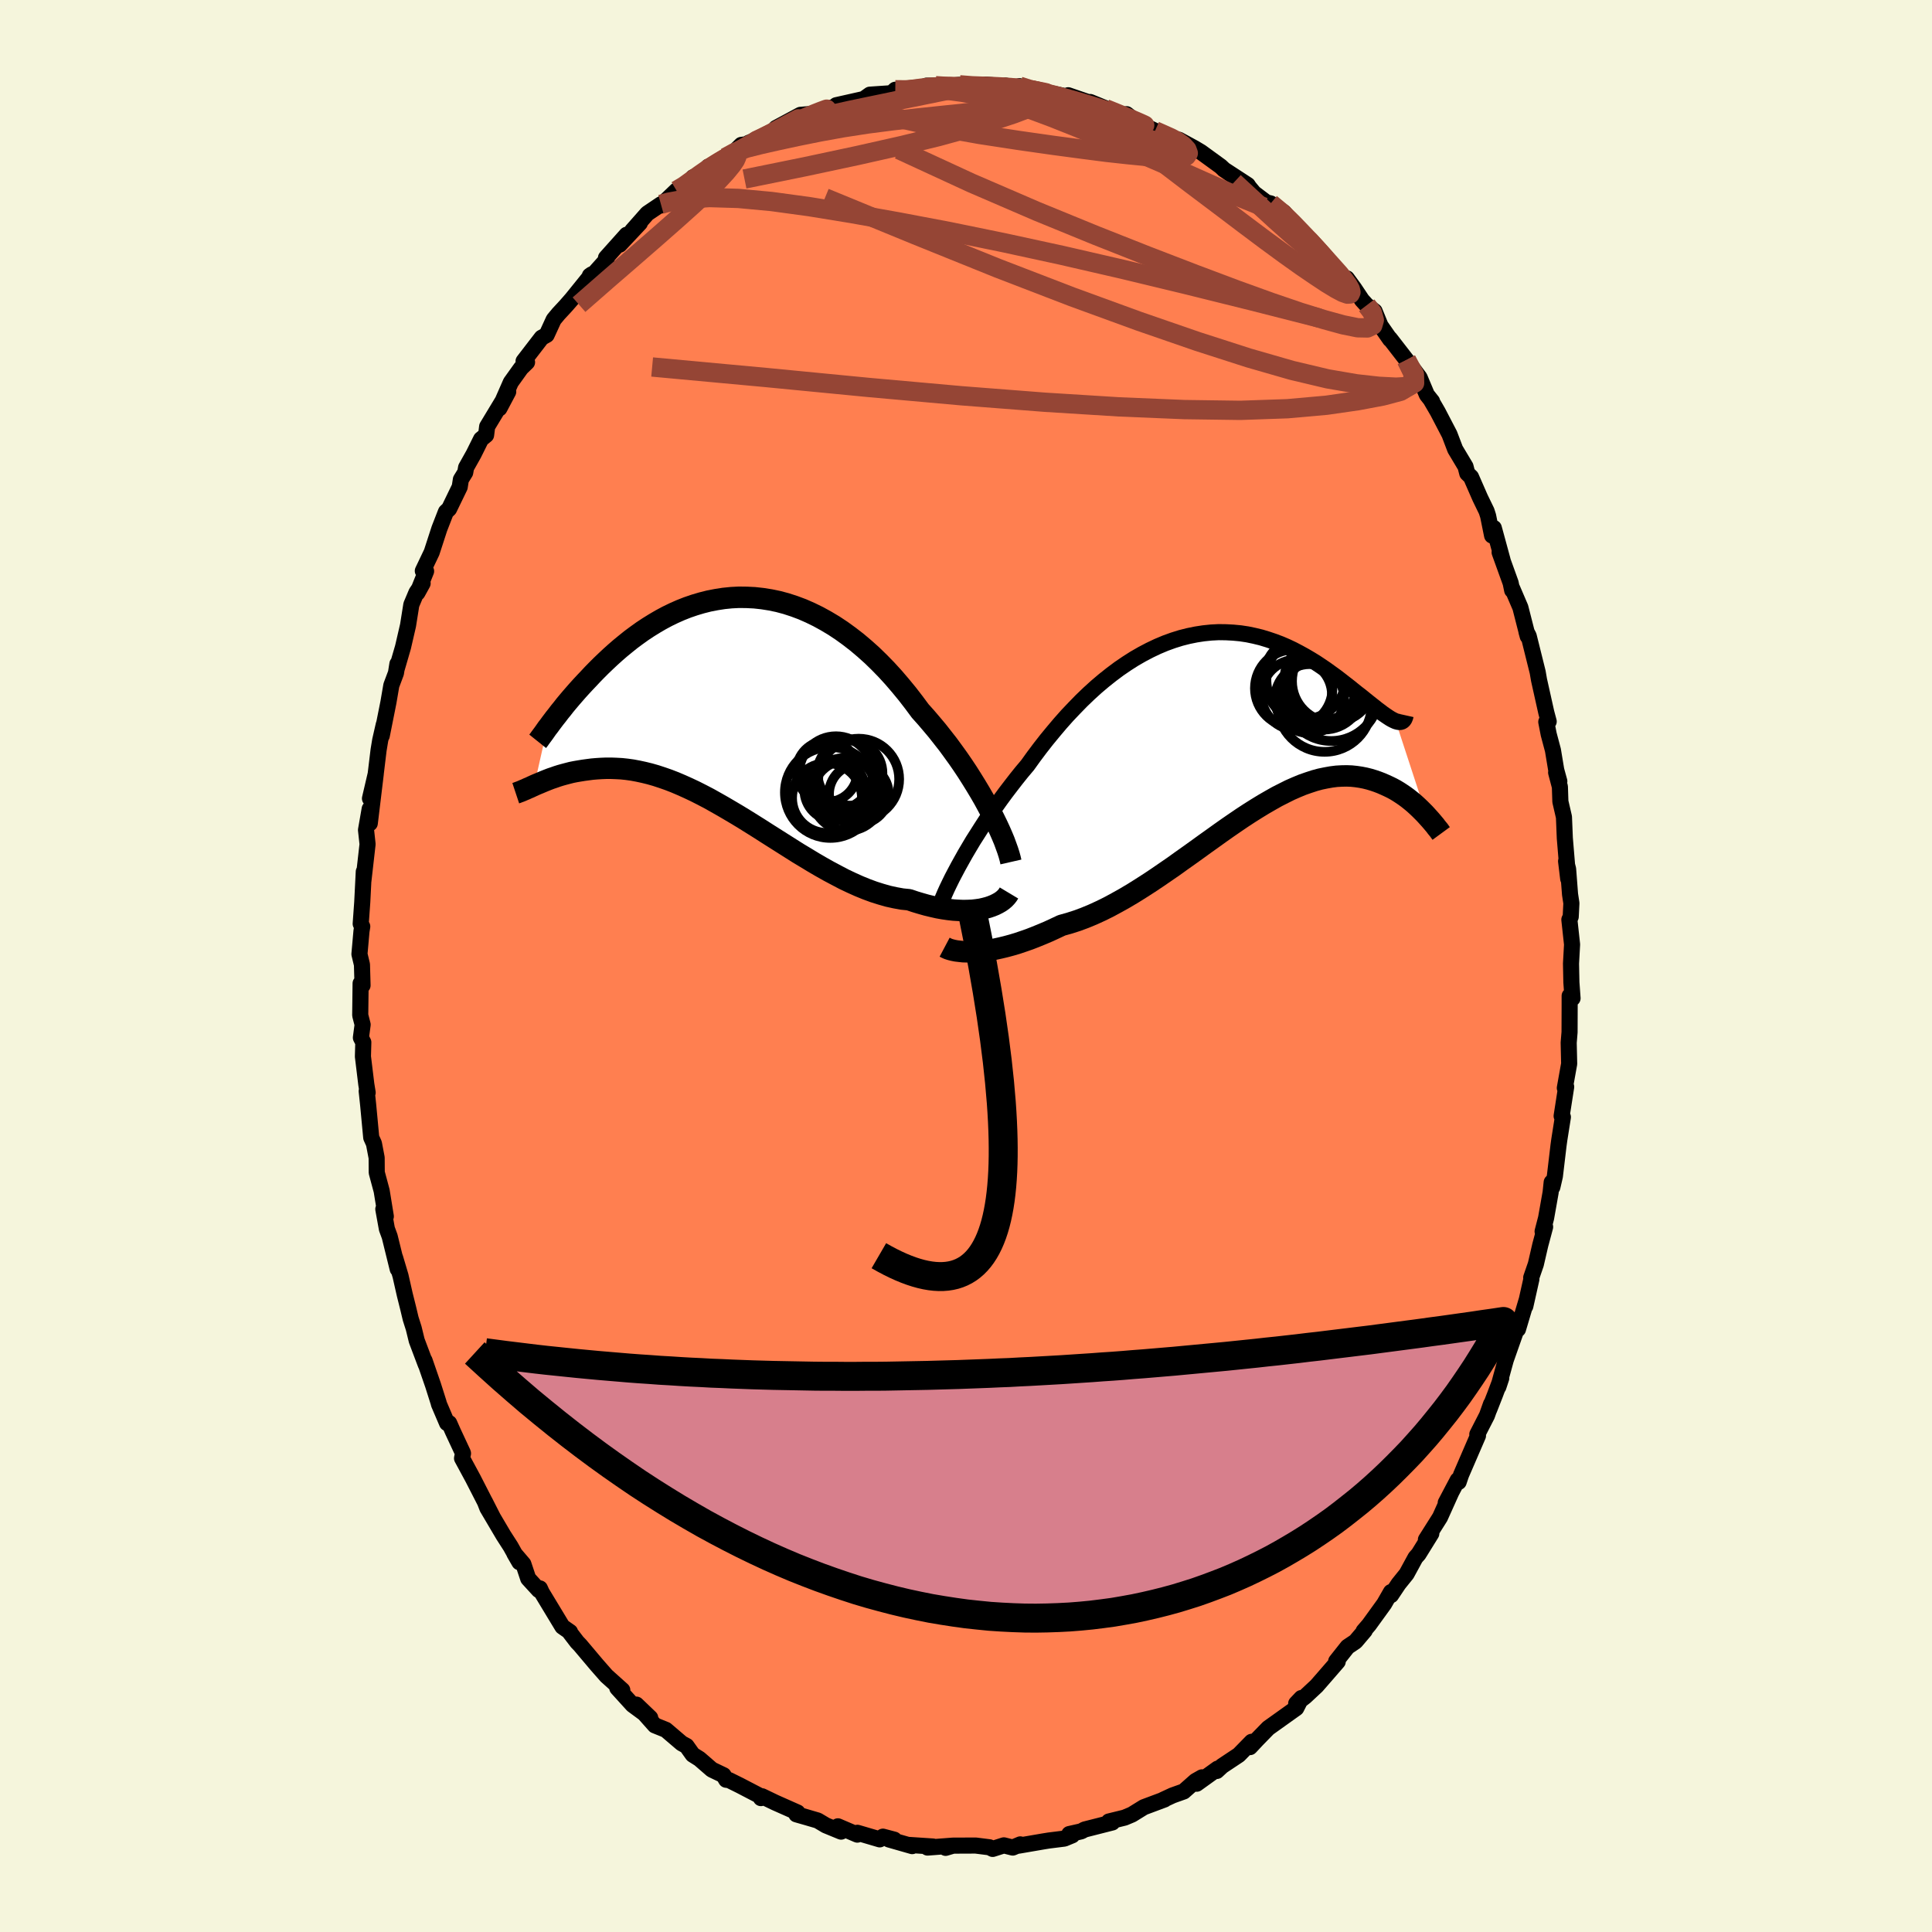 <svg xmlns="http://www.w3.org/2000/svg" width="500" height="500" viewBox="-100 -100 200 200"><defs><clipPath id="c"><path d="m27.28 11.37-.35-.66-.37-.68-.4-.69-.42-.7-.44-.71-.45-.71-.48-.72-.49-.71-.52-.72-.52-.71-.55-.7-.55-.7-.58-.69-.58-.68-.6-.67-.66-.89-.68-.88-.7-.85-.71-.83-.73-.8-.74-.76-.76-.74-.77-.69-.78-.66-.8-.62-.8-.58-.8-.53-.82-.49-.82-.45-.82-.4-.82-.36-.83-.31-.83-.27-.82-.22-.82-.17-.82-.13-.82-.09-.81-.04-.8-.01-.79.04-.79.08-.77.12-.77.15-.75.19-.74.22-.73.25-.71.28-.7.31-.68.33-.67.36-.65.38-.63.39-.62.41-.6.43-.58.43-.56.45-.55.45-.52.45-.51.46-.49.46-.47.45-.45.45-.43.44-.41.44-.4.42-.38.41-.37.41-.35.4-.33.38-.32.38-.3.36-.28.36-.27.33-.25.33-.24.3-.22.29-.21.28-.19.26-.18.23-1.33 5.91.25-.11.27-.11.28-.12.29-.12.3-.12.31-.12.33-.11.34-.12.35-.11.36-.1.38-.1.39-.1.4-.08.41-.07.43-.07.44-.06.46-.06.47-.04.48-.03.5-.02h.51l.53.02.55.03.56.06.57.08.59.11.6.13.61.15.63.18.64.21.66.23.67.26.68.29.69.31.7.33.71.36.73.38.73.41.74.42.75.44.76.45.77.47.77.48.78.49.78.5.79.5.79.5.79.5.79.5.8.48.79.48.79.46.8.45.79.42.78.41.78.37.78.35.76.31.76.28.76.24.74.21.73.16.72.13.7.07.62.21.6.18.6.17.58.14.57.13.56.1.55.08.53.06.51.03.5.02.48-.01.46-.02.44-.05.42-.06.4-.09"/></clipPath><clipPath id="b"><path d="m-28.52 15.08.35-.63.37-.66.39-.66.41-.69.44-.69.45-.71.46-.71.49-.71.5-.72.51-.72.53-.72.55-.72.55-.71.57-.71.59-.7.64-.89.66-.88.68-.87.7-.85.71-.84.72-.81.74-.78.74-.76.76-.73.77-.7.78-.66.78-.62.79-.59.79-.54.8-.51.8-.46.8-.42.8-.38.81-.34.8-.29.8-.25.79-.2.79-.16.78-.12.78-.08.77-.04.76.01.75.04.74.07.73.11.72.15.7.17.69.21.68.23.66.25.65.28.63.3.61.32.6.33.58.34.57.35.54.36.53.36.51.37.5.36.47.36.46.36.44.34.42.34.4.32.39.3.37.3.36.29.34.27.32.25.31.25.3.22.27.21.26.18.25.17.23.15.21.12.2.1.18.08 3.2 9.78-.21-.23-.22-.22-.23-.23-.24-.23-.25-.23-.26-.23-.27-.22-.29-.23-.3-.22-.31-.21-.32-.21-.33-.2-.35-.19-.35-.17-.37-.17-.39-.17-.39-.15-.41-.14-.43-.13-.44-.11-.46-.09-.47-.07-.48-.05-.5-.02-.52.01-.53.03-.55.07-.56.1-.58.12-.59.16-.61.2-.63.22-.63.26-.66.29-.66.33-.69.35-.69.39-.71.41-.72.44-.73.46-.75.49-.75.51-.77.53-.78.55-.78.56-.8.57-.8.58-.81.58-.82.58-.82.59-.83.57-.83.57-.84.56-.84.54-.83.52-.84.5-.84.47-.83.45-.83.41-.83.38-.82.34-.81.3-.81.26-.79.22-.68.32-.67.31-.66.28-.66.27-.64.25-.63.22-.62.21-.6.18-.59.16-.58.14-.55.12-.54.1-.52.07-.5.06-.47.03"/></clipPath><filter id="a"><feTurbulence baseFrequency=".05" numOctaves="3" result="noise" type="noise"/><feDisplacementMap in="SourceGraphic" in2="noise" scale="2"/></filter></defs><rect width="100%" height="100%" x="-100" y="-100" fill="beige"/><path fill="coral" stroke="#000" stroke-linejoin="round" stroke-width="1.667" d="m62.63-.25.04 1.95.12 1.64-.3-.25v.95l-.01 2.81-.09 1.09.05 2.18-.45 2.51.14-.12-.47 3.02.13.11-.37 2.34-.08.58-.38 3.2-.26 1.13-.07-.5-.11 1.05-.47 2.65-.36 1.39.26-.47-.5 1.87-.46 1.99-.48 1.39.02.15-.63 2.81.13-.61-.89 2.99.06-.58-1.32 3.75-.77 2.8.3-.91-.65 1.73-.6 1.53.19-.57-.42 1.18-1 1.95.07.14-1.75 4.05-.25.74-.1-.19-1.24 2.35.58-1.1-1.17 2.6-1.46 2.31.56-.63-1.32 2.13-.32.36-.92 1.69-.83 1.03-.78 1.17-.01-.32-.7 1.22-1.57 2.17-.56.65.12-.05-.96 1.13-.82.55-1.18 1.49.16.04-1.44 1.66-.75.86-1.18 1.1-.93.72.54-.57-.53 1.04-2.9 2.07-1.18 1.21-.71.76.17-.55-1.33 1.36-1.73 1.15-.55.51.09-.24-2.17 1.56.55-.66-.67.38-1.22 1.08-1.15.41-.97.45.13-.03-2.14.8-1.23.76-.76.32-1.63.4.36.1-2.87.73-.35.19-1.24.28.31.13-.82.34-1.6.2-.56.09-2.56.44.16-.13-.78.33-.92-.23-1.16.37-.33-.17L1 91.05l-2.33.01-.78.23.75-.23-2.62.2.56-.11-2.58-.17.43.13-2.41-.69.55.02-1.17-.31-.33.28-2.31-.68-.01.19-2.01-.86.33.55-1.58-.65-.84-.5-1.23-.36-.98-.28.12-.19-2.32-1.03-1.35-.65-.12.19-.03-.19-2.15-1.12-1.11-.55-.31-.04-.27-.47-1.21-.58-1.28-1.11-.7-.44-.64-.9-.5-.27-1.64-1.4-1.14-.46-1.91-2.15 1.43 1.37-1.82-1.34-1.59-1.75.52.22-1.64-1.47-1.01-1.15-.05-.06-1.67-1.98-.3-.31-.78-1.02.04-.03-.79-.55-2.14-3.54-.19-.42-.12.17-1.09-1.19-.5-1.5-.93-1.09.52.9-.91-1.63-.74-1.15-1.67-2.83-.26-.67.84 1.65-2.07-4.04-1.13-2.09.1-.5-.01-.05-1.04-2.23-.38-.86h-.22l-.85-1.99-.02-.11-.58-1.83-.88-2.55.13.43-.94-2.49-.31-1.27-.32-1.01-.25-1.05-.36-1.44-.44-1.94-.56-1.88.27 1.18-.83-3.37-.29-.79-.37-2.04.26.75-.43-2.64-.51-1.9-.01-1.53-.28-1.47-.28-.62-.32-3.4-.15-1.41.1.16-.14-.86-.35-2.88.04-1.47-.25-.48.18-1.35-.25-.97.04-3.3.2.21-.06-2.15-.26-1.09.21-2.37.08-.49-.16-.28.16-2.23.16-3.17-.04.94.43-3.78-.16-1.47.38-2.18.01 1.49.62-5.14-.6 2.57.51-1.86.38-3.15.17-1.03.37-1.62-.21 1.16.69-3.46.3-1.75.48-1.28.15-.94-.06.46.64-2.2.52-2.25.34-2.14.53-1.26.64-.95-.54.98.9-2.24-.34-.03.92-1.93.79-2.43.68-1.75.33-.31 1.1-2.27.12-.77.45-.73.09-.51.78-1.39.77-1.55.52-.42.11-.88 2.18-3.61-.91 1.72 1.18-2.69 1.06-1.48.62-.6-.36-.11 1.87-2.43.52-.29.73-1.59.49-.59.76-.82.63-.72 2.06-2.55-.2.14.34-.11 1.39-1.55-.06-.19 2.14-2.39-.73 1.03 2.1-2.24-.81.8 1.58-1.79 1.41-.95-.02.13 1.63-1.56.69-.22 1.03-1.15 1.34-.52.23-.58-.08.34 1.87-1.29.84-.52.79-.78 1.18-.15-.44-.05 1.66-.71 2.34-1.45-1.15.61 2.53-1.36 1.26-.11 1.57-.58-1.4.53 2.73-.89.95-.24-1.4.29 2.85-.64.63-.45 2.07-.14.18-.02.38-.35.76.11 1.77-.24.7-.29h2.64l.79-.09 1.64.14.71.04.3-.21 2.46.24-.36-.13 1.05.22.39-.16 1.68.65-.42-.39 2.3.53 1.15.24.81.27-.47-.36 2.91 1-.63-.3.69.28 2.83 1.17.25-.19.62.48 1.16.69 1.16.55.91.41 1.18.5.39.02 1.62.88.65.39 2.05 1.49.35.33 1.44.98-1.47-1 2.47 1.61.15.23.51.61 1.27.96.45.11 1.39.94 1.05 1.34 1.41 1.32-.25-.09-.12-.35 2.02 2.35-.46-.49 2.27 2.64.58.1.76 1.04.8 1.2.49.54.82.62.61 1.49.99 1.42-.02-.08 1.76 2.27.21.31-.26-.37 1.37 1.83.75 1.78.54.68-.1-.1.68 1.17 1.22 2.34.59 1.55 1.07 1.79.18.7.39.38.94 2.15.67 1.38.16.5.41 2.03.18-.78.91 3.34-.31-.82 1.14 3.16.16.77.01-.18.84 1.96.76 2.98-.13-.47.23.44.93 3.74.14.81.75 3.36.25.94-.25.04.25 1.28.44 1.65.34 2.05.32 1.17-.33-.91.39 1.48.05 1.53.37 1.6.09 2.19.35 4.2-.22-1.82.21.82.2 2.61.14.92-.07 1.4-.14.3.28 2.57-.11 1.98.04 1.95" filter="url(#a)"/><path fill="#fff" d="m-28.52 15.08.35-.63.37-.66.39-.66.41-.69.44-.69.45-.71.46-.71.49-.71.5-.72.51-.72.53-.72.55-.72.55-.71.57-.71.59-.7.64-.89.66-.88.68-.87.7-.85.71-.84.72-.81.74-.78.74-.76.76-.73.77-.7.78-.66.78-.62.79-.59.79-.54.8-.51.8-.46.8-.42.8-.38.81-.34.8-.29.8-.25.79-.2.79-.16.78-.12.78-.08.77-.04.76.01.75.04.74.07.73.11.72.15.7.17.69.21.68.23.66.25.65.28.63.3.61.32.6.33.58.34.57.35.54.36.53.36.51.37.5.36.47.36.46.36.44.34.42.34.4.32.39.3.37.3.36.29.34.27.32.25.31.25.3.22.27.21.26.18.25.17.23.15.21.12.2.1.18.08 3.2 9.78-.21-.23-.22-.22-.23-.23-.24-.23-.25-.23-.26-.23-.27-.22-.29-.23-.3-.22-.31-.21-.32-.21-.33-.2-.35-.19-.35-.17-.37-.17-.39-.17-.39-.15-.41-.14-.43-.13-.44-.11-.46-.09-.47-.07-.48-.05-.5-.02-.52.01-.53.03-.55.07-.56.1-.58.12-.59.16-.61.2-.63.22-.63.26-.66.29-.66.33-.69.35-.69.39-.71.41-.72.44-.73.46-.75.49-.75.51-.77.53-.78.55-.78.56-.8.57-.8.58-.81.58-.82.58-.82.59-.83.57-.83.57-.84.56-.84.54-.83.52-.84.5-.84.47-.83.45-.83.41-.83.38-.82.34-.81.3-.81.26-.79.22-.68.32-.67.31-.66.28-.66.27-.64.25-.63.22-.62.21-.6.18-.59.16-.58.14-.55.12-.54.1-.52.07-.5.06-.47.03" filter="url(#a)" transform="translate(27.73 -25.41)"/><path fill="#fff" d="m27.28 11.37-.35-.66-.37-.68-.4-.69-.42-.7-.44-.71-.45-.71-.48-.72-.49-.71-.52-.72-.52-.71-.55-.7-.55-.7-.58-.69-.58-.68-.6-.67-.66-.89-.68-.88-.7-.85-.71-.83-.73-.8-.74-.76-.76-.74-.77-.69-.78-.66-.8-.62-.8-.58-.8-.53-.82-.49-.82-.45-.82-.4-.82-.36-.83-.31-.83-.27-.82-.22-.82-.17-.82-.13-.82-.09-.81-.04-.8-.01-.79.04-.79.08-.77.12-.77.15-.75.19-.74.22-.73.25-.71.28-.7.31-.68.33-.67.36-.65.38-.63.39-.62.41-.6.43-.58.43-.56.45-.55.45-.52.45-.51.46-.49.46-.47.45-.45.45-.43.44-.41.44-.4.42-.38.41-.37.41-.35.4-.33.38-.32.38-.3.36-.28.36-.27.33-.25.33-.24.3-.22.29-.21.28-.19.26-.18.23-1.33 5.91.25-.11.27-.11.28-.12.29-.12.3-.12.31-.12.33-.11.34-.12.35-.11.36-.1.38-.1.39-.1.4-.08.41-.07.43-.07.44-.06.46-.06.47-.04.48-.03.5-.02h.51l.53.02.55.03.56.06.57.08.59.11.6.13.61.15.63.18.64.21.66.23.67.26.68.29.69.31.7.33.71.36.73.38.73.41.74.42.75.44.76.45.77.47.77.48.78.49.78.5.79.5.79.5.79.5.79.5.8.48.79.48.79.46.8.45.79.42.78.41.78.37.78.35.76.31.76.28.76.24.74.21.73.16.72.13.7.07.62.21.6.18.6.17.58.14.57.13.56.1.55.08.53.06.51.03.5.02.48-.01.46-.02.44-.05.42-.06.4-.09" filter="url(#a)" transform="translate(-24.72 -27.32)"/><g fill="none" stroke="#000" transform="translate(27.73 -25.41)"><path stroke-linejoin="round" stroke-width="1.667" d="m-30.66 19.89.09-.31.12-.36.14-.4.18-.44.2-.47.23-.51.26-.54.28-.57.31-.59.33-.62.35-.63.37-.66.39-.66.41-.69.44-.69.45-.71.46-.71.49-.71.5-.72.51-.72.53-.72.55-.72.55-.71.57-.71.59-.7.64-.89.66-.88.68-.87.7-.85.71-.84.72-.81.74-.78.74-.76.76-.73.77-.7.78-.66.78-.62.79-.59.79-.54.8-.51.8-.46.8-.42.8-.38.81-.34.8-.29.8-.25.79-.2.79-.16.78-.12.78-.08.77-.04.76.01.75.04.74.07.73.11.72.15.7.17.69.21.68.23.66.25.65.28.63.3.61.32.6.33.58.34.57.35.54.36.53.36.51.37.5.36.47.36.46.36.44.34.42.34.4.32.39.3.37.3.36.29.34.27.32.25.31.25.3.22.27.21.26.18.25.17.23.15.21.12.2.1.18.08.17.05.15.03h.14l.12-.02.11-.05.09-.07.09-.1.06-.12.06-.15.04-.18" filter="url(#a)"/><path stroke-linejoin="round" stroke-width="2.222" d="m-29.94 23.46.17.09.2.09.25.08.28.07.31.06.34.04.37.04.4.01h.43l.45-.02.47-.03.5-.06.52-.07.54-.1.55-.12.58-.14.59-.16.6-.18.62-.21.63-.22.64-.25.66-.27.66-.28.67-.31.68-.32.79-.22.81-.26.81-.3.82-.34.83-.38.83-.41.83-.45.84-.47.84-.5.83-.52.84-.54.84-.56.83-.57.83-.57.82-.59.82-.58.81-.58.8-.58.8-.57.78-.56.78-.55.77-.53.75-.51.75-.49.73-.46.72-.44.71-.41.69-.39.69-.35.66-.33.66-.29.63-.26.63-.22.61-.2.59-.16.58-.12.56-.1.55-.07.53-.03.52-.01.5.02.48.05.47.07.46.09.44.11.43.13.41.14.39.15.39.17.37.17.35.17.35.19.33.2.32.21.31.21.3.22.29.23.27.22.26.23.25.23.24.23.23.23.22.22.21.23.19.21.19.21.18.21.16.19.16.19.14.19.14.17.13.16.11.16.11.15" filter="url(#a)"/><circle cx="7.842" cy="-2.268" r="3.572" clip-path="url(#b)" filter="url(#a)"/><circle cx="9.307" cy="-3.183" r="4.122" clip-path="url(#b)" filter="url(#a)"/><circle cx="7.352" cy="-4.423" r="4.25" clip-path="url(#b)" filter="url(#a)"/><circle cx="9.392" cy="-1.628" r="4.868" clip-path="url(#b)" filter="url(#a)"/><circle cx="6.192" cy="-3.338" r="4.014" clip-path="url(#b)" filter="url(#a)"/><circle cx="9.367" cy="-4.228" r="4.136" clip-path="url(#b)" filter="url(#a)"/><circle cx="8.137" cy="-4.223" r="4.766" clip-path="url(#b)" filter="url(#a)"/><circle cx="10.077" cy="-2.853" r="4.97" clip-path="url(#b)" filter="url(#a)"/><circle cx="10.287" cy="-4.078" r="4.268" clip-path="url(#b)" filter="url(#a)"/><circle cx="6.507" cy="-2.663" r="3.648" clip-path="url(#b)" filter="url(#a)"/></g><g fill="none" stroke="#000" transform="translate(-24.72 -27.32)"><path stroke-linejoin="round" stroke-width="2.222" d="m29.37 16.55-.08-.35-.11-.4-.14-.44-.17-.47-.19-.52-.23-.55-.25-.57-.28-.6-.31-.63-.33-.65-.35-.66-.37-.68-.4-.69-.42-.7-.44-.71-.45-.71-.48-.72-.49-.71-.52-.72-.52-.71-.55-.7-.55-.7-.58-.69-.58-.68-.6-.67-.66-.89-.68-.88-.7-.85-.71-.83-.73-.8-.74-.76-.76-.74-.77-.69-.78-.66-.8-.62-.8-.58-.8-.53-.82-.49-.82-.45-.82-.4-.82-.36-.83-.31-.83-.27-.82-.22-.82-.17-.82-.13-.82-.09-.81-.04-.8-.01-.79.04-.79.08-.77.12-.77.15-.75.19-.74.22-.73.25-.71.28-.7.31-.68.33-.67.36-.65.38-.63.39-.62.41-.6.43-.58.43-.56.45-.55.45-.52.45-.51.46-.49.46-.47.45-.45.45-.43.44-.41.44-.4.42-.38.41-.37.41-.35.4-.33.38-.32.38-.3.36-.28.36-.27.33-.25.33-.24.3-.22.29-.21.28-.19.26-.18.23-.16.23-.14.2-.13.18-.12.16-.11.15-.09.12-.07.11-.07.08-.05.07-.04.05m48.79 15.7-.12.2-.15.19-.18.19-.21.18-.24.17-.28.16-.3.15-.32.13-.35.12-.38.1-.4.09-.42.06-.44.05-.46.02-.48.01-.5-.02-.51-.03-.53-.06-.55-.08-.56-.1-.57-.13-.58-.14-.6-.17-.6-.18-.62-.21-.7-.07-.72-.13-.73-.16-.74-.21-.76-.24-.76-.28-.76-.31-.78-.35-.78-.37-.78-.41-.79-.42-.8-.45-.79-.46-.79-.48-.8-.48-.79-.5-.79-.5-.79-.5-.79-.5-.78-.5-.78-.49-.77-.48-.77-.47-.76-.45-.75-.44-.74-.42-.73-.41-.73-.38-.71-.36-.7-.33-.69-.31-.68-.29-.67-.26-.66-.23-.64-.21-.63-.18-.61-.15-.6-.13-.59-.11-.57-.08-.56-.06-.55-.03-.53-.02h-.51l-.5.02-.48.03-.47.04-.46.06-.44.06-.43.07-.41.07-.4.08-.39.1-.38.1-.36.1-.35.11-.34.12-.33.11-.31.12-.3.12-.29.12-.28.12-.27.11-.25.11-.24.11-.23.11-.22.09-.21.1-.2.08-.18.08-.17.07-.17.06-.15.06-.15.05" filter="url(#a)"/><circle cx="10.333" cy="9.931" r="3.616" clip-path="url(#c)" filter="url(#a)"/><circle cx="11.258" cy="7.346" r="3.81" clip-path="url(#c)" filter="url(#a)"/><circle cx="11.143" cy="9.106" r="3.154" clip-path="url(#c)" filter="url(#a)"/><circle cx="12.178" cy="9.031" r="3.252" clip-path="url(#c)" filter="url(#a)"/><circle cx="10.328" cy="7.181" r="3.166" clip-path="url(#c)" filter="url(#a)"/><circle cx="13.613" cy="7.976" r="4.188" clip-path="url(#c)" filter="url(#a)"/><circle cx="13.628" cy="9.521" r="3.088" clip-path="url(#c)" filter="url(#a)"/><circle cx="12.443" cy="9.656" r="3.67" clip-path="url(#c)" filter="url(#a)"/><circle cx="12.703" cy="7.351" r="3.368" clip-path="url(#c)" filter="url(#a)"/><circle cx="10.678" cy="9.356" r="4.706" clip-path="url(#c)" filter="url(#a)"/></g><g fill="none" stroke="#954535" stroke-linejoin="round" stroke-width="2"><path d="m45.59-62.74.75 1.55-.25 1.05-1.11.65-1.85.49-2.55.48-3.26.47-4.04.36-4.88.17-5.8-.08-6.74-.28-7.69-.48-8.63-.67-9.6-.86-10.63-1.03-11.8-1.09m67.63-13.42.43.37.78.85.82.91.78.87.68.76.53.65.39.54.23.42.07.31-.08.18-.28.02-.48-.17-.7-.37-.94-.57-1.18-.78-1.44-.98-1.7-1.21-1.98-1.45-2.27-1.7-2.59-1.96-2.95-2.22-3.29-2.51-3.46-2.79m-48.09 7.41.76-.21 1.8-.33 2.46-.16 2.99.09 3.44.32 3.89.53 4.36.71 4.83.86 5.28 1 5.66 1.16 5.99 1.3 6.3 1.45 6.6 1.59 6.85 1.7 6.95 1.77M-.66-91.22l1.29.1 1.05.04 1.03.03.99.05.93.06.85.09.77.1.7.1.59.1.46.09.27.06.05.03h-.21l-.49-.03-.81-.05-1.15-.08-1.53-.11-1.99-.21" filter="url(#a)"/><path d="m-6.56-90.6 1.47-.17 1.4-.03 1.55.12 1.72.23 1.84.32 1.89.37 1.9.42 1.89.44 1.86.45 1.8.47 1.76.48 1.72.5 1.68.49 1.65.5 1.59.48 1.49.46 1.26.36.93.18.52-.04" filter="url(#a)"/><path d="m-24.89-83.7.95-.52 1.22-.44 1.47-.37 1.77-.4 2.04-.44 2.28-.46 2.43-.44 2.53-.39 2.56-.33 2.54-.29 2.47-.26 2.4-.25 2.29-.25 2.16-.27 2.05-.27 1.95-.27 1.74-.27m-17.28-1.09 1.06.01 1.35-.08 1.47-.06 1.54-.01 1.59.03 1.55.05 1.46.05 1.33.06 1.17.04.97.04.72.03.44.01.09-.02-.24-.06-.55-.11" filter="url(#a)"/><path d="m-6.56-90.6 1.41-.21 1.21-.15 1.23-.07 1.27-.02 1.26.01 1.2.02 1.11.02 1 .03.86.03.73.04.59.03.47.05.34.04.21.05.04.05-.16.03-.43.02h-.74l-1.07-.04-1.44-.06-1.82-.09-2.23-.12m-25.39 8.77.31-.39.72-.45 1-.59 1.09-.63 1.11-.6 1.09-.57 1.09-.55 1.1-.55 1.07-.52 1.02-.48.91-.42.77-.32.61-.24.4-.15.2-.07-.04.02-.29.11-.54.23-.83.36-1.15.53-1.51.72-1.82.85m66.19 23.14.83 1.5.02.89-.67.36-1.25.07-1.77-.09-2.34-.26-2.97-.51-3.71-.88-4.48-1.29-5.28-1.7-6.08-2.1-6.88-2.51-7.69-2.96-8.52-3.44-9.4-3.86" filter="url(#a)"/><path d="m-29.97-80.28.79-.47.86-.62.78-.56.69-.48.66-.43.62-.39.57-.34.48-.25.38-.15.26-.04.14.06.01.19-.15.34-.35.51-.58.71-.84.91-1.14 1.12-1.43 1.34-1.75 1.57-2.08 1.83-2.39 2.08-2.67 2.31-2.95 2.58M5.53-91.08l1.17.37 1.09.25 1.23.29 1.26.33 1.2.34 1.16.35 1.11.35 1.07.35 1 .35.9.33.75.29.57.24.35.15.11.05-.16-.08-.47-.21-.84-.36-1.21-.5-1.38-.56m5.13 2.29.86.38.78.35.68.36.58.42.4.43.14.38-.19.28-.56.15-.91.04-1.23-.04-1.55-.1-1.85-.18-2.18-.24-2.56-.33-2.99-.4-3.51-.5-4.06-.62-4.54-.81-4.77-1.07" filter="url(#a)"/><path d="m-3.15-91.13 1.55.1 1.71.31 1.92.51 2.13.67 2.32.8 2.47.92 2.56 1.02 2.63 1.08 2.69 1.12 2.76 1.18 2.86 1.23 2.92 1.3 2.88 1.28 2.59 1.05M41.48-68.4l.58.76.21.77-.16.55-.56.27-1.01-.02-1.49-.3-1.97-.54-2.48-.77-3.02-1.03-3.6-1.3-4.23-1.59-4.86-1.87-5.46-2.16-6.08-2.49-6.79-2.93-7.5-3.46" filter="url(#a)"/><path d="m-22.08-85.15.38-.31 1.27-.59 1.54-.62 1.66-.57 1.76-.51 1.77-.45 1.75-.39 1.67-.35 1.6-.33 1.53-.32 1.49-.3 1.43-.29 1.32-.27 1.14-.23.84-.17.51-.12.16-.1m31.8 12.13 1.23 1.02 1.02 1 .77.8.6.63.54.58.53.58.5.55.4.47.23.31.01.11-.24-.11-.5-.35-.76-.57-1.01-.82-1.26-1.07-1.52-1.35-1.87-1.72-2.45-2.26" filter="url(#a)"/><path d="m-26.91-82.17.32-.4.74-.46 1.05-.62 1.14-.66 1.11-.63 1.07-.57 1.02-.54.96-.51.86-.46.7-.37.45-.24.13-.07-.26.14-.67.36-1.11.59-1.43.75m28.04-4.57.25-.08.63.2.3.3-.17.34-.64.39-1.08.48-1.53.58-2.04.68-2.58.8-3.2.88-3.86.94-4.58 1.03-5.39 1.15-6.25 1.27" filter="url(#a)"/></g><path fill="none" stroke="#000" stroke-linejoin="round" stroke-width="3" d="M-9.02 29.99Q10.29 41.205.635-5.714" filter="url(#a)"/><path fill="#D77F8C" stroke="#000" stroke-linejoin="round" stroke-width="3" d="m-50.85 40.06 1.43 1.31 1.42 1.28 1.42 1.24 1.41 1.21 1.42 1.17 1.41 1.14 1.4 1.1 1.4 1.07 1.4 1.04 1.39 1 1.39.97 1.38.94 1.38.9 1.38.87 1.37.84 1.36.8 1.36.78 1.36.74 1.35.71 1.34.68 1.34.65 1.33.62 1.33.59 1.32.56 1.31.52 1.31.5 1.31.47 1.29.44 1.29.42 1.28.38 1.28.35 1.27.33 1.26.3 1.26.27 1.25.25 1.24.21 1.23.19 1.23.17 1.21.13 1.21.12 1.21.08 1.19.06 1.19.04 1.17.01 1.17-.02 1.16-.04 1.16-.06 1.14-.09 1.13-.11 1.13-.14 1.11-.15 1.11-.19 1.1-.2 1.08-.23 1.08-.25 1.07-.27 1.06-.29 1.05-.32 1.04-.33 1.02-.36 1.02-.38 1.01-.39.99-.42.99-.44.97-.46.97-.48.95-.49.94-.52.93-.54.92-.55.91-.57.89-.59.89-.61.87-.62.86-.65.84-.66.84-.67.82-.69.81-.71.8-.73.78-.74.77-.76.76-.77.75-.78.73-.81.72-.81.7-.83.69-.85.68-.85.67-.88.65-.88.63-.9.62-.91.61-.92.59-.94.58-.95.56-.95.55-.98.53-.98-1.06.16-1.07.15-1.06.16-1.07.15-1.06.15-1.07.15-1.06.14-1.07.15-1.06.14-1.07.14-1.06.14-1.07.14-1.06.14-1.07.13-1.06.13-1.07.13-1.06.13-1.06.13-1.07.12-1.06.13-1.07.12-1.06.12-1.07.11-1.06.12-1.07.11-1.06.11-1.07.11-1.06.1-1.07.1-1.06.1-1.07.1-1.06.1-1.07.09-1.06.09-1.07.09-1.06.08-1.07.09-1.06.08-1.07.07-1.06.08-1.07.07-1.06.07-1.07.07-1.06.06-1.06.06-1.07.06-1.06.05-1.07.06-1.06.04-1.07.05-1.06.04-1.07.04-1.06.04-1.07.03-1.06.03-1.07.03-1.06.02-1.07.02-1.06.02-1.07.02-1.06.01h-1.07l-1.06.01h-1.07l-1.06-.01h-1.07l-1.06-.01-1.07-.02-1.06-.02-1.07-.02-1.06-.02-1.07-.03-1.06-.03-1.06-.04-1.07-.04-1.06-.05-1.07-.04-1.06-.06-1.07-.05-1.06-.06-1.07-.07-1.06-.06-1.07-.08-1.06-.07-1.07-.08-1.06-.09-1.07-.09-1.06-.09-1.07-.1-1.06-.1-1.07-.11-1.06-.11-1.07-.11-1.06-.12-1.07-.13-1.06-.13-1.07-.13-1.06-.14-1.07-.14" filter="url(#a)"/></svg>